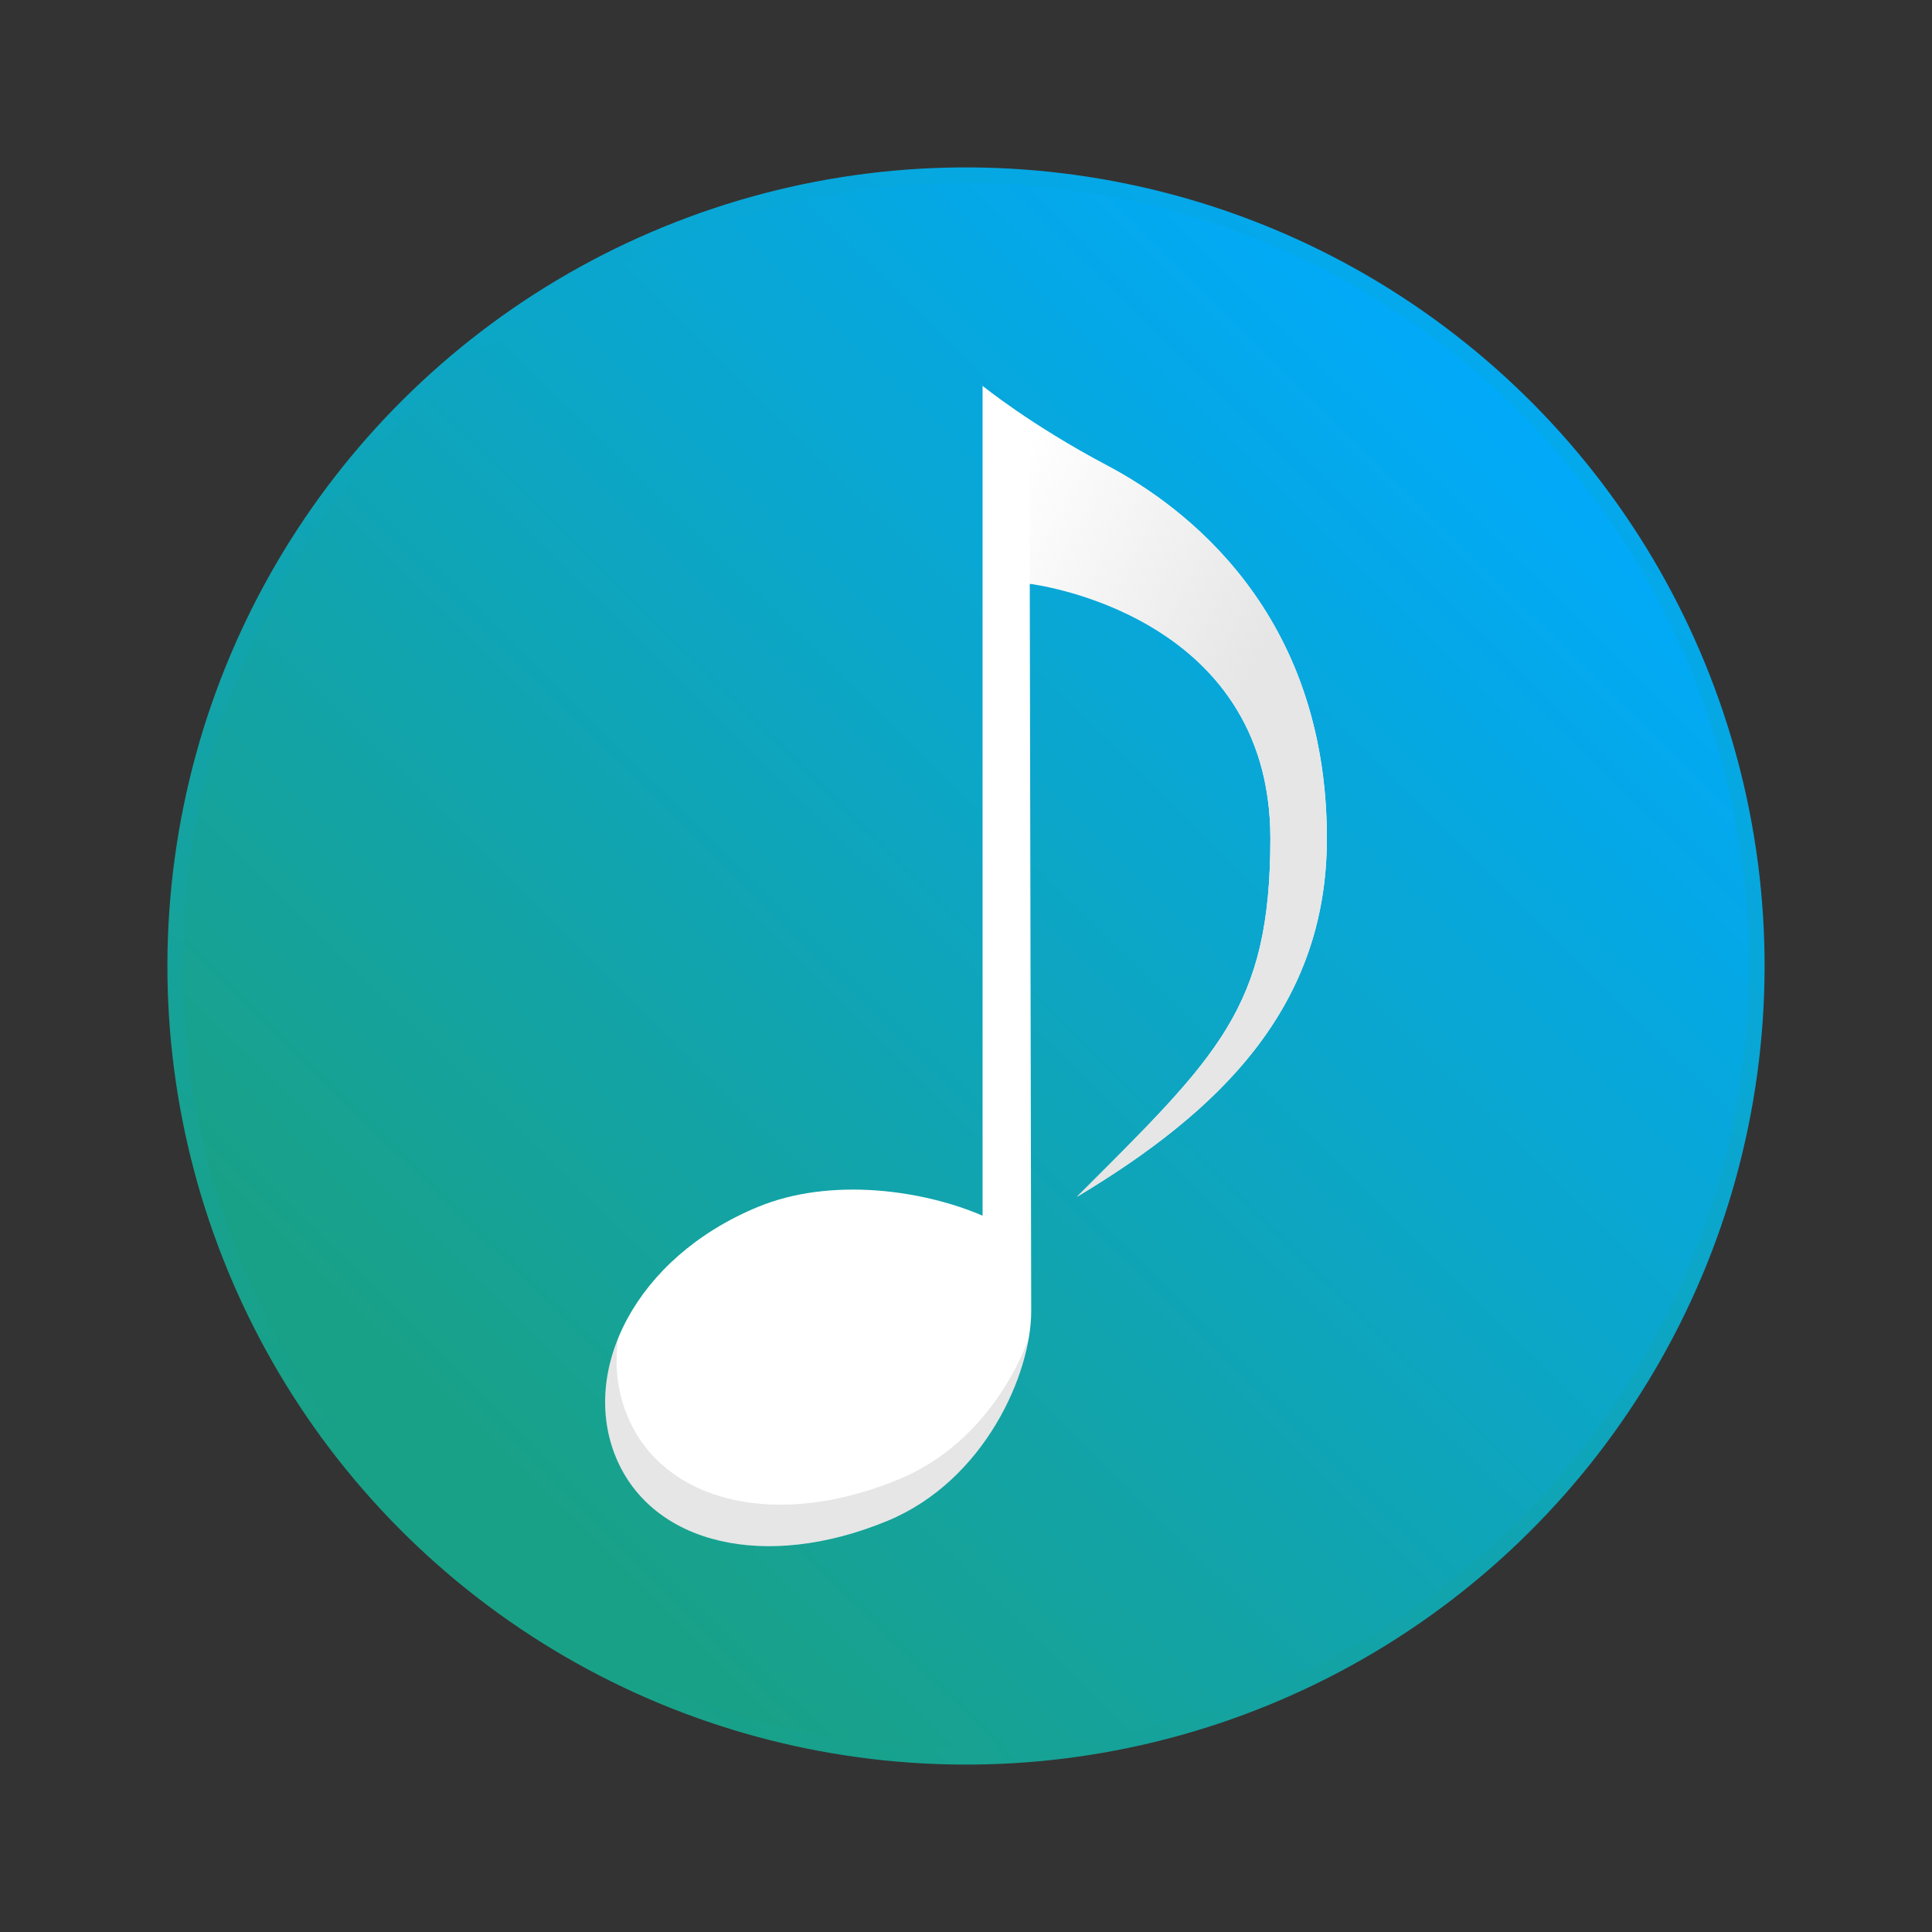 <?xml version="1.0" encoding="UTF-8"?>
<svg version="1.1" viewBox="0 0 512 512" xmlns="http://www.w3.org/2000/svg" xmlns:cc="http://creativecommons.org/ns#" xmlns:dc="http://purl.org/dc/elements/1.1/" xmlns:rdf="http://www.w3.org/1999/02/22-rdf-syntax-ns#" xmlns:xlink="http://www.w3.org/1999/xlink">
 <rect x="0" y="0" width="512" height="512" fill="#333333" stroke="none"/>
 <defs>
  <linearGradient id="linearGradient842">
   <stop stop-color="#19a187" offset="0"/>
   <stop stop-color="#0af" offset="1"/>
  </linearGradient>
  <style id="current-color-scheme" type="text/css"/>
  <linearGradient id="linearGradient63735" x1="42.259" x2="32.824" y1="21.189" y2="16.153" gradientUnits="userSpaceOnUse">
   <stop stop-color="#e6e6e6" offset="0"/>
   <stop stop-color="#e6e6e6" stop-opacity="0" offset="1"/>
  </linearGradient>
  <linearGradient id="linearGradient13331" x1="30.64" x2="-23.874" y1="-48.325" y2="-54.778" gradientTransform="matrix(7.5 0 0 7.5 .007 -.006)" gradientUnits="userSpaceOnUse" xlink:href="#linearGradient842"/>
  <linearGradient id="linearGradient13449" x1="33.236" x2="-32.053" y1="-42.014" y2="-43.031" gradientTransform="matrix(7.5 0 0 7.5 .007 -.006)" gradientUnits="userSpaceOnUse" xlink:href="#linearGradient842"/>
 </defs>
 <g transform="translate(16,16)">
  <path d="m0 0v480h480v-480z" fill="none" stroke-width="2"/>
  <circle transform="rotate(127.75)" cx="42.834" cy="-336.698" r="209.565" fill="url(#linearGradient13331)" fill-rule="evenodd" stop-color="#000000" stroke="url(#linearGradient13449)" stroke-width="4.138" style="fill:url(#linearGradient13331);stroke:url(#linearGradient13449)"/>
  <g transform="matrix(7.5 0 0 7.5 .004 0)" stroke-width=".222">
   <path class="ColorScheme-Text" d="m32.585 11.5 7.87e-4 29.323c-2.093-0.903-5.357-1.38-7.948-0.306-4.337 1.795-6.274 5.786-5.007 8.846 1.267 3.061 5.264 4.036 9.602 2.239 3.422-1.421 5.076-5.19 5.071-7.414l-0.051-25.692s8.501 0.999 8.501 8.996c0 5.998-1.835 7.665-6.835 12.664 5-2.999 8.832-6.666 8.832-12.664 0-7.997-5.039-11.738-7.754-13.174-2.715-1.436-4.412-2.818-4.412-2.818z" fill="#fff" style="stroke-width:.03"/>
   <path class="ColorScheme-Text" d="m19.713 45.142c-0.579 1.413-0.629 2.904-0.083 4.221 1.267 3.061 5.264 4.035 9.602 2.238 2.956-1.227 4.59-4.204 4.978-6.426-0.062 0.164-0.128 0.327-0.201 0.492-0.078 0.177-0.164 0.356-0.255 0.533s-0.191 0.353-0.296 0.527c-0.053 0.087-0.107 0.175-0.163 0.262-0.056 0.086-0.113 0.172-0.172 0.258s-0.121 0.17-0.184 0.254c-0.063 0.084-0.127 0.166-0.193 0.249-0.066 0.082-0.134 0.164-0.203 0.245-0.069 0.08-0.14 0.16-0.212 0.238-0.073 0.078-0.148 0.156-0.224 0.232-0.076 0.076-0.154 0.15-0.233 0.224-0.08 0.073-0.161 0.145-0.243 0.216s-0.168 0.141-0.254 0.208c-0.086 0.068-0.175 0.134-0.264 0.198s-0.182 0.127-0.275 0.188c-0.093 0.061-0.189 0.12-0.285 0.177-0.097 0.057-0.194 0.112-0.294 0.165-0.1 0.053-0.203 0.103-0.306 0.152-0.103 0.049-0.208 0.096-0.315 0.141-0.136 0.056-0.27 0.109-0.405 0.16-0.135 0.051-0.27 0.099-0.404 0.145-0.134 0.045-0.267 0.088-0.4 0.128-0.133 0.04-0.265 0.077-0.397 0.112-0.132 0.035-0.263 0.068-0.393 0.098-0.13 0.03-0.26 0.056-0.389 0.081s-0.257 0.046-0.384 0.065c-0.127 0.019-0.255 0.037-0.38 0.051-0.126 0.014-0.25 0.025-0.374 0.034-0.124 0.009-0.247 0.017-0.369 0.021-0.122 0.004-0.241 0.005-0.361 0.004-0.119-8.68e-4 -0.238-0.003-0.355-0.009-0.117-0.006-0.233-0.014-0.348-0.025-0.115-0.011-0.228-0.025-0.34-0.04-0.112-0.015-0.222-0.033-0.331-0.053-0.109-0.02-0.217-0.043-0.323-0.068-0.106-0.025-0.212-0.053-0.315-0.083s-0.205-0.062-0.305-0.096c-0.1-0.035-0.198-0.072-0.294-0.111-0.097-0.039-0.192-0.08-0.285-0.124s-0.184-0.09-0.273-0.138c-0.089-0.048-0.177-0.1-0.263-0.152-0.086-0.053-0.168-0.107-0.25-0.164-0.082-0.057-0.162-0.118-0.24-0.18s-0.153-0.125-0.227-0.191-0.145-0.134-0.214-0.204c-0.069-0.07-0.136-0.143-0.201-0.217-0.064-0.075-0.126-0.153-0.186-0.232s-0.117-0.159-0.172-0.242c-0.055-0.083-0.108-0.169-0.158-0.257s-0.097-0.177-0.142-0.268c-0.045-0.092-0.087-0.186-0.126-0.281-0.04-0.096-0.076-0.192-0.109-0.289-0.033-0.097-0.064-0.195-0.091-0.294-0.027-0.099-0.052-0.199-0.073-0.299-0.021-0.1-0.038-0.201-0.053-0.302-0.015-0.101-0.026-0.204-0.035-0.306-0.009-0.102-0.015-0.204-0.018-0.307-3e-3 -0.103-3e-3 -0.208 0-0.311s0.009-0.207 0.018-0.311c0.009-0.104 0.02-0.208 0.035-0.313 9.26e-4 -0.006 3e-3 -0.013 0.004-0.02z" fill-opacity=".1" style="stroke-width:.03"/>
   <path class="ColorScheme-Text" d="m34.253 12.691v5.805s0.531 0.063 1.328 0.281c0.1 0.027 0.203 0.056 0.311 0.088 0.107 0.032 0.218 0.068 0.332 0.105 0.114 0.038 0.232 0.079 0.352 0.123 0.12 0.044 0.243 0.089 0.367 0.139 1.245 0.498 2.698 1.314 3.84 2.629 0.057 0.066 0.114 0.133 0.17 0.201s0.108 0.138 0.162 0.209 0.106 0.143 0.158 0.217 0.104 0.147 0.154 0.223 0.097 0.156 0.145 0.234c0.048 0.079 0.095 0.159 0.141 0.24s0.09 0.164 0.133 0.248 0.085 0.171 0.125 0.258c0.04 0.087 0.079 0.175 0.117 0.266 0.038 0.09 0.074 0.182 0.109 0.275s0.069 0.187 0.102 0.283c0.032 0.096 0.063 0.194 0.092 0.293 0.029 0.099 0.056 0.201 0.082 0.303 0.026 0.102 0.05 0.205 0.072 0.311s0.043 0.212 0.062 0.32 0.037 0.218 0.053 0.33c0.015 0.112 0.029 0.225 0.041 0.34 0.012 0.115 0.021 0.231 0.029 0.35 8e-3 0.118 0.015 0.238 0.02 0.359 0.004 0.122 0.006 0.246 0.006 0.371 0 0.187-0.002 0.37-0.006 0.549-0.004 0.179-0.01 0.354-0.018 0.525-0.007 0.171-0.016 0.34-0.027 0.504-0.011 0.164-0.024 0.325-0.039 0.482-0.015 0.157-0.032 0.312-0.051 0.463s-0.04 0.298-0.062 0.443c-0.046 0.29-0.1 0.568-0.162 0.838-0.031 0.135-0.064 0.268-0.1 0.398s-0.073 0.259-0.113 0.385c-0.16 0.505-0.355 0.978-0.588 1.438-0.058 0.115-0.119 0.231-0.182 0.344s-0.128 0.224-0.195 0.336-0.138 0.225-0.211 0.336-0.147 0.221-0.225 0.332c-0.078 0.111-0.157 0.223-0.24 0.334-0.083 0.111-0.168 0.222-0.256 0.334-0.088 0.112-0.178 0.223-0.271 0.336-0.093 0.113-0.191 0.227-0.289 0.342-0.985 1.145-2.238 2.381-3.801 3.943 0.625-0.375 1.233-0.759 1.816-1.158 0.292-0.199 0.576-0.403 0.855-0.609 0.279-0.207 0.553-0.418 0.818-0.633 0.266-0.215 0.523-0.433 0.773-0.656 3.57e-4 -3.18e-4 0.002 3.18e-4 2e-3 0 0.25-0.223 0.493-0.453 0.727-0.686 0.234-0.233 0.461-0.473 0.678-0.717 0.217-0.244 0.423-0.493 0.621-0.748 1.187-1.531 2.024-3.272 2.367-5.312 0.057-0.34 0.1-0.688 0.129-1.045 0.029-0.357 0.045-0.723 0.045-1.098 0-0.75-0.044-1.462-0.127-2.139-0.055-0.451-0.128-0.887-0.215-1.307-0.218-1.049-0.53-2.002-0.91-2.865-0.076-0.173-0.155-0.34-0.236-0.506-0.081-0.166-0.164-0.33-0.25-0.488-0.172-0.317-0.352-0.622-0.539-0.912-0.093-0.145-0.19-0.286-0.287-0.424-0.097-0.139-0.195-0.274-0.295-0.406-3.13e-4 -4.15e-4 3.14e-4 -0.002 0-2e-3 -0.1-0.132-0.203-0.259-0.305-0.385-0.102-0.126-0.204-0.248-0.309-0.367-0.209-0.239-0.421-0.467-0.635-0.682-0.027-0.027-0.053-0.052-0.08-0.078-0.146-0.144-0.293-0.281-0.439-0.414-0.042-0.039-0.085-0.08-0.127-0.117-0.044-0.039-0.087-0.075-0.131-0.113-0.128-0.111-0.256-0.217-0.383-0.32-0.044-0.035-0.087-0.073-0.131-0.107-0.058-0.046-0.115-0.089-0.172-0.133-0.098-0.075-0.195-0.148-0.291-0.219-0.057-0.042-0.114-0.085-0.17-0.125-0.059-0.042-0.116-0.081-0.174-0.121-0.09-0.062-0.179-0.123-0.268-0.182-0.057-0.037-0.114-0.075-0.17-0.111-0.199-0.128-0.39-0.245-0.576-0.354-0.186-0.108-0.366-0.209-0.535-0.299-0.309-0.164-0.583-0.315-0.834-0.457-0.021-0.012-0.038-0.021-0.059-0.033-0.165-0.094-0.316-0.184-0.471-0.275-0.068-0.04-0.136-0.08-0.201-0.119-0.438-0.263-2.502-1.703-2.847-1.931z" fill="url(#linearGradient63735)" style="fill:url(#linearGradient63735);stroke-width:.222"/>
  </g>
 </g>
</svg>
